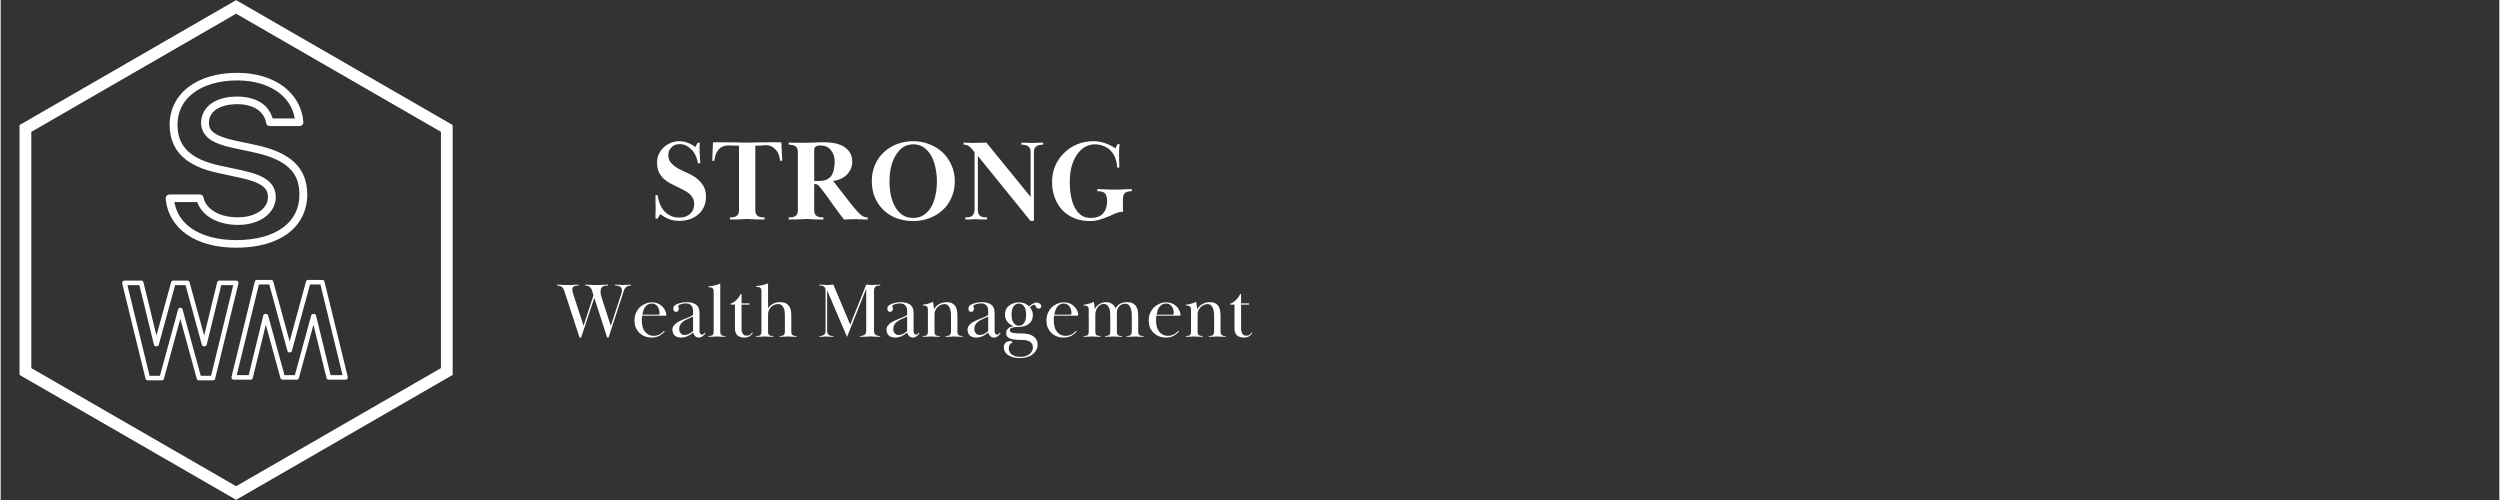 <svg xmlns="http://www.w3.org/2000/svg" xmlns:xlink="http://www.w3.org/1999/xlink" width="300" zoomAndPan="magnify" viewBox="0 0 224.88 45" height="60" preserveAspectRatio="xMidYMid meet" version="1.0"><rect x="0" y="0" width="224.88" height="45" fill="#333333" stroke="none"/><defs><g/><clipPath id="id1"><path d="M 1 0.012 L 41 0.012 L 41 44.988 L 1 44.988 Z M 1 0.012 " clip-rule="nonzero"/></clipPath><clipPath id="id2"><path d="M 14.852 6.555 L 27.594 6.555 L 27.594 22.297 L 14.852 22.297 Z M 14.852 6.555 " clip-rule="nonzero"/></clipPath><clipPath id="id3"><path d="M 10.934 25.242 L 21.426 25.242 L 21.426 34.238 L 10.934 34.238 Z M 10.934 25.242 " clip-rule="nonzero"/></clipPath><clipPath id="id4"><path d="M 20.75 25.184 L 31.246 25.184 L 31.246 34.18 L 20.75 34.18 Z M 20.75 25.184 " clip-rule="nonzero"/></clipPath></defs><g clip-path="url(#id1)"><path fill="rgb(100%, 100%, 100%)" d="M 40.68 33.742 L 40.68 11.254 L 21.191 0.012 L 1.699 11.254 L 1.699 33.742 L 21.191 44.984 L 40.68 33.742 M 2.758 33.129 L 2.758 11.867 L 21.191 1.234 L 39.625 11.867 L 39.625 33.129 L 21.191 43.758 L 2.758 33.129 " fill-opacity="1" fill-rule="nonzero"/></g><g clip-path="url(#id2)"><path fill="rgb(100%, 100%, 100%)" d="M 21.301 6.555 C 19.516 6.555 18.004 7 16.922 7.816 C 15.84 8.633 15.207 9.832 15.207 11.23 C 15.207 12.367 15.574 13.332 16.32 14.059 C 17.066 14.789 18.168 15.277 19.605 15.578 L 19.602 15.578 L 21.598 16.008 C 22.559 16.215 23.195 16.469 23.562 16.746 C 23.926 17.027 24.055 17.305 24.055 17.738 C 24.055 18.227 23.816 18.66 23.355 18.996 C 22.891 19.332 22.207 19.559 21.363 19.559 C 19.602 19.559 18.465 18.777 18.254 17.777 C 18.215 17.598 18.098 17.504 17.906 17.504 L 15.207 17.504 C 15.102 17.504 15.016 17.543 14.945 17.613 C 14.875 17.688 14.844 17.777 14.852 17.875 C 14.969 19.227 15.668 20.359 16.777 21.121 C 17.891 21.887 19.406 22.293 21.195 22.293 C 23.117 22.293 24.707 21.855 25.832 21.027 C 26.957 20.199 27.594 18.965 27.594 17.504 C 27.594 16.344 27.23 15.363 26.441 14.617 C 25.652 13.871 24.48 13.367 22.879 13.031 L 21.109 12.656 C 20.18 12.457 19.562 12.219 19.211 11.957 C 18.863 11.699 18.746 11.449 18.746 11.051 C 18.746 10.543 18.961 10.156 19.383 9.859 C 19.809 9.566 20.461 9.375 21.289 9.375 C 22.055 9.375 22.66 9.555 23.094 9.844 C 23.523 10.137 23.797 10.543 23.895 11.066 C 23.934 11.254 24.047 11.344 24.242 11.344 L 26.887 11.344 C 26.988 11.344 27.078 11.309 27.148 11.238 C 27.215 11.164 27.246 11.078 27.242 10.98 C 27.145 9.676 26.488 8.551 25.441 7.773 C 24.391 6.996 22.961 6.555 21.301 6.555 Z M 21.301 7.238 C 22.832 7.238 24.105 7.645 25.008 8.316 C 25.809 8.91 26.301 9.715 26.469 10.66 L 24.48 10.66 C 24.305 10.105 23.988 9.617 23.5 9.285 C 22.922 8.895 22.168 8.691 21.289 8.691 C 20.352 8.691 19.551 8.898 18.969 9.305 C 18.387 9.715 18.039 10.34 18.039 11.051 C 18.039 11.617 18.289 12.133 18.781 12.5 C 19.273 12.867 19.98 13.113 20.957 13.324 L 22.727 13.699 C 22.727 13.699 22.73 13.699 22.73 13.703 C 24.254 14.02 25.297 14.492 25.945 15.105 C 26.598 15.719 26.887 16.477 26.887 17.504 C 26.887 18.781 26.367 19.773 25.402 20.484 C 24.438 21.195 23.004 21.609 21.195 21.609 C 19.52 21.609 18.148 21.223 17.188 20.566 C 16.336 19.98 15.812 19.176 15.633 18.188 L 17.688 18.188 C 18.121 19.422 19.52 20.242 21.363 20.242 C 22.336 20.242 23.172 19.988 23.781 19.543 C 24.387 19.102 24.762 18.453 24.762 17.738 C 24.762 17.141 24.512 16.598 24 16.211 C 23.492 15.82 22.762 15.559 21.75 15.34 C 21.75 15.34 21.75 15.34 21.75 15.336 L 19.758 14.91 C 19.758 14.91 19.754 14.91 19.754 14.91 C 18.398 14.625 17.438 14.176 16.824 13.578 C 16.211 12.98 15.914 12.23 15.914 11.23 C 15.914 10.023 16.43 9.055 17.355 8.355 C 18.285 7.656 19.641 7.238 21.301 7.238 Z M 21.301 7.238 " fill-opacity="1" fill-rule="nonzero"/></g><g clip-path="url(#id3)"><path fill="rgb(100%, 100%, 100%)" d="M 11.141 25.254 C 11.074 25.254 11.02 25.277 10.977 25.328 C 10.938 25.383 10.922 25.438 10.938 25.504 L 13.035 34.07 C 13.059 34.176 13.125 34.23 13.238 34.23 L 14.492 34.23 C 14.602 34.23 14.668 34.18 14.695 34.078 L 16.168 28.695 L 17.645 34.078 C 17.672 34.18 17.738 34.23 17.844 34.23 L 19.102 34.23 C 19.211 34.23 19.281 34.176 19.305 34.07 L 21.402 25.504 C 21.418 25.438 21.402 25.383 21.359 25.328 C 21.32 25.277 21.266 25.254 21.195 25.254 L 19.691 25.254 C 19.578 25.254 19.512 25.305 19.484 25.41 L 18.316 30.199 L 17 25.402 C 16.973 25.301 16.906 25.254 16.797 25.254 L 15.543 25.254 C 15.434 25.254 15.367 25.301 15.34 25.402 L 14.023 30.199 L 12.852 25.41 C 12.828 25.305 12.762 25.254 12.648 25.254 Z M 11.406 25.66 L 12.484 25.66 L 13.793 31.012 C 13.816 31.117 13.887 31.168 13.996 31.168 L 14.031 31.168 C 14.137 31.168 14.207 31.117 14.234 31.016 L 15.703 25.66 L 16.637 25.66 L 18.105 31.016 C 18.133 31.117 18.203 31.168 18.309 31.168 L 18.344 31.168 C 18.453 31.168 18.52 31.117 18.547 31.012 L 19.855 25.66 L 20.934 25.66 L 18.938 33.82 L 18.008 33.82 L 16.371 27.852 C 16.344 27.75 16.277 27.699 16.168 27.699 C 16.062 27.699 15.996 27.75 15.969 27.852 L 14.332 33.82 L 13.402 33.82 Z M 11.406 25.66 " fill-opacity="1" fill-rule="nonzero"/></g><g clip-path="url(#id4)"><path fill="rgb(100%, 100%, 100%)" d="M 31.035 34.172 C 31.105 34.172 31.16 34.145 31.199 34.094 C 31.242 34.039 31.254 33.984 31.238 33.918 L 29.145 25.352 C 29.121 25.246 29.051 25.195 28.941 25.195 L 27.684 25.195 C 27.578 25.195 27.508 25.242 27.48 25.344 L 26.008 30.727 L 24.535 25.344 C 24.508 25.242 24.441 25.195 24.332 25.195 L 23.078 25.195 C 22.965 25.195 22.898 25.246 22.871 25.352 L 20.777 33.918 C 20.762 33.984 20.773 34.039 20.816 34.094 C 20.859 34.145 20.914 34.172 20.98 34.172 L 22.488 34.172 C 22.598 34.172 22.668 34.117 22.691 34.012 L 23.863 29.223 L 25.18 34.02 C 25.207 34.121 25.273 34.172 25.379 34.172 L 26.637 34.172 C 26.746 34.172 26.812 34.121 26.84 34.02 L 28.152 29.223 L 29.324 34.012 C 29.352 34.117 29.418 34.172 29.527 34.172 Z M 30.77 33.762 L 29.695 33.762 L 28.387 28.41 C 28.359 28.305 28.293 28.254 28.184 28.254 L 28.148 28.254 C 28.039 28.254 27.973 28.305 27.945 28.406 L 26.477 33.762 L 25.543 33.762 L 24.074 28.406 C 24.043 28.305 23.977 28.254 23.871 28.254 L 23.836 28.254 C 23.727 28.254 23.656 28.305 23.633 28.41 L 22.324 33.762 L 21.246 33.762 L 23.242 25.602 L 24.172 25.602 L 25.805 31.57 C 25.832 31.672 25.902 31.723 26.008 31.723 C 26.117 31.723 26.184 31.672 26.211 31.57 L 27.844 25.602 L 28.777 25.602 Z M 30.77 33.762 " fill-opacity="1" fill-rule="nonzero"/></g><g fill="rgb(100%, 100%, 100%)" fill-opacity="1"><g transform="translate(58.419, 19.754)"><g><path d="M 4.5 -6.906 C 4.5 -6.789 4.492 -6.664 4.484 -6.531 C 4.484 -6.406 4.484 -6.285 4.484 -6.172 C 4.484 -6.109 4.488 -6.023 4.5 -5.922 C 4.508 -5.828 4.516 -5.727 4.516 -5.625 C 4.516 -5.52 4.52 -5.414 4.531 -5.312 C 4.539 -5.207 4.547 -5.125 4.547 -5.062 L 4.328 -5.062 C 4.305 -5.258 4.254 -5.457 4.172 -5.656 C 4.086 -5.863 3.973 -6.051 3.828 -6.219 C 3.68 -6.383 3.516 -6.52 3.328 -6.625 C 3.141 -6.727 2.93 -6.781 2.703 -6.781 C 2.516 -6.781 2.352 -6.75 2.219 -6.688 C 2.094 -6.625 1.988 -6.539 1.906 -6.438 C 1.82 -6.344 1.758 -6.238 1.719 -6.125 C 1.688 -6.008 1.672 -5.891 1.672 -5.766 C 1.672 -5.547 1.727 -5.352 1.844 -5.188 C 1.969 -5.02 2.117 -4.875 2.297 -4.75 C 2.473 -4.633 2.664 -4.523 2.875 -4.422 C 3.082 -4.328 3.273 -4.238 3.453 -4.156 C 3.68 -4.051 3.895 -3.93 4.094 -3.797 C 4.289 -3.66 4.457 -3.508 4.594 -3.344 C 4.738 -3.188 4.852 -3 4.938 -2.781 C 5.02 -2.562 5.062 -2.305 5.062 -2.016 C 5.062 -1.703 5 -1.41 4.875 -1.141 C 4.758 -0.879 4.594 -0.656 4.375 -0.469 C 4.164 -0.281 3.914 -0.133 3.625 -0.031 C 3.332 0.07 3.016 0.125 2.672 0.125 C 2.328 0.125 2.016 0.07 1.734 -0.031 C 1.461 -0.145 1.195 -0.297 0.938 -0.484 L 0.703 -0.078 L 0.516 -0.078 C 0.516 -0.297 0.516 -0.469 0.516 -0.594 C 0.523 -0.719 0.531 -0.848 0.531 -0.984 C 0.531 -1.129 0.523 -1.305 0.516 -1.516 C 0.516 -1.734 0.516 -1.957 0.516 -2.188 L 0.719 -2.188 C 0.738 -1.945 0.797 -1.703 0.891 -1.453 C 0.984 -1.211 1.109 -0.992 1.266 -0.797 C 1.43 -0.609 1.629 -0.457 1.859 -0.344 C 2.086 -0.227 2.344 -0.172 2.625 -0.172 C 2.863 -0.172 3.066 -0.203 3.234 -0.266 C 3.41 -0.336 3.555 -0.43 3.672 -0.547 C 3.785 -0.66 3.867 -0.789 3.922 -0.938 C 3.973 -1.082 4 -1.234 4 -1.391 C 4 -1.598 3.957 -1.773 3.875 -1.922 C 3.801 -2.066 3.695 -2.195 3.562 -2.312 C 3.426 -2.438 3.27 -2.539 3.094 -2.625 C 2.914 -2.719 2.734 -2.812 2.547 -2.906 C 2.328 -3.008 2.102 -3.117 1.875 -3.234 C 1.656 -3.348 1.453 -3.488 1.266 -3.656 C 1.086 -3.82 0.941 -4.02 0.828 -4.25 C 0.711 -4.488 0.656 -4.781 0.656 -5.125 C 0.656 -5.406 0.711 -5.664 0.828 -5.906 C 0.941 -6.145 1.094 -6.348 1.281 -6.516 C 1.469 -6.691 1.68 -6.82 1.922 -6.906 C 2.16 -7 2.406 -7.047 2.656 -7.047 C 2.914 -7.047 3.164 -7 3.406 -6.906 C 3.656 -6.82 3.883 -6.691 4.094 -6.516 L 4.312 -6.906 Z M 4.5 -6.906 "/></g></g></g><g fill="rgb(100%, 100%, 100%)" fill-opacity="1"><g transform="translate(63.841, 19.754)"><g><path d="M 1.797 -0.188 C 1.898 -0.188 2 -0.191 2.094 -0.203 C 2.195 -0.223 2.285 -0.254 2.359 -0.297 C 2.441 -0.348 2.504 -0.414 2.547 -0.5 C 2.586 -0.594 2.609 -0.711 2.609 -0.859 L 2.609 -6.641 C 2.266 -6.648 2.031 -6.656 1.906 -6.656 C 1.781 -6.664 1.703 -6.672 1.672 -6.672 C 1.266 -6.66 0.957 -6.523 0.75 -6.266 C 0.539 -6.004 0.422 -5.676 0.391 -5.281 L 0.203 -5.281 L 0.266 -6.938 C 0.422 -6.945 0.57 -6.953 0.719 -6.953 C 0.875 -6.953 1.008 -6.953 1.125 -6.953 C 1.406 -6.953 1.648 -6.945 1.859 -6.938 C 2.078 -6.938 2.27 -6.938 2.438 -6.938 C 2.613 -6.938 2.77 -6.93 2.906 -6.922 C 3.039 -6.922 3.176 -6.922 3.312 -6.922 C 3.438 -6.922 3.57 -6.922 3.719 -6.922 C 3.863 -6.93 4.02 -6.938 4.188 -6.938 C 4.363 -6.938 4.562 -6.938 4.781 -6.938 C 5 -6.945 5.254 -6.953 5.547 -6.953 C 5.672 -6.953 5.805 -6.953 5.953 -6.953 C 6.109 -6.953 6.266 -6.945 6.422 -6.938 L 6.5 -5.281 L 6.312 -5.281 C 6.289 -5.457 6.254 -5.629 6.203 -5.797 C 6.148 -5.961 6.066 -6.109 5.953 -6.234 C 5.848 -6.367 5.719 -6.477 5.562 -6.562 C 5.414 -6.645 5.238 -6.688 5.031 -6.688 C 5.008 -6.688 4.984 -6.688 4.953 -6.688 C 4.93 -6.688 4.891 -6.68 4.828 -6.672 C 4.766 -6.672 4.672 -6.664 4.547 -6.656 C 4.43 -6.656 4.273 -6.648 4.078 -6.641 L 4.078 -0.859 C 4.078 -0.711 4.098 -0.594 4.141 -0.5 C 4.191 -0.414 4.254 -0.348 4.328 -0.297 C 4.41 -0.254 4.5 -0.223 4.594 -0.203 C 4.695 -0.191 4.801 -0.188 4.906 -0.188 L 4.906 0 C 4.707 0 4.531 0 4.375 0 C 4.227 -0.008 4.098 -0.016 3.984 -0.016 C 3.867 -0.023 3.758 -0.031 3.656 -0.031 C 3.551 -0.039 3.445 -0.047 3.344 -0.047 C 3.227 -0.047 3.117 -0.039 3.016 -0.031 C 2.922 -0.031 2.816 -0.023 2.703 -0.016 C 2.586 -0.016 2.457 -0.008 2.312 0 C 2.164 0 1.992 0 1.797 0 Z M 1.797 -0.188 "/></g></g></g><g fill="rgb(100%, 100%, 100%)" fill-opacity="1"><g transform="translate(70.546, 19.754)"><g><path d="M 0.375 -6.922 C 0.582 -6.922 0.758 -6.914 0.906 -6.906 C 1.062 -6.906 1.203 -6.906 1.328 -6.906 C 1.453 -6.906 1.562 -6.906 1.656 -6.906 C 1.758 -6.906 1.863 -6.906 1.969 -6.906 C 2.156 -6.906 2.383 -6.91 2.656 -6.922 C 2.926 -6.941 3.207 -6.953 3.5 -6.953 C 3.77 -6.953 4.055 -6.93 4.359 -6.891 C 4.66 -6.848 4.938 -6.766 5.188 -6.641 C 5.445 -6.516 5.66 -6.336 5.828 -6.109 C 6.004 -5.879 6.094 -5.57 6.094 -5.188 C 6.094 -4.945 6.047 -4.727 5.953 -4.531 C 5.859 -4.332 5.734 -4.156 5.578 -4 C 5.422 -3.852 5.238 -3.734 5.031 -3.641 C 4.832 -3.555 4.613 -3.5 4.375 -3.469 C 4.488 -3.32 4.633 -3.133 4.812 -2.906 C 4.988 -2.676 5.176 -2.438 5.375 -2.188 C 5.57 -1.938 5.77 -1.68 5.969 -1.422 C 6.176 -1.16 6.375 -0.926 6.562 -0.719 C 6.727 -0.531 6.879 -0.395 7.016 -0.312 C 7.16 -0.227 7.316 -0.188 7.484 -0.188 L 7.484 0 C 7.336 0 7.211 0 7.109 0 C 7.016 -0.008 6.93 -0.016 6.859 -0.016 C 6.785 -0.016 6.719 -0.016 6.656 -0.016 C 6.602 -0.023 6.535 -0.031 6.453 -0.031 C 6.285 -0.031 6.109 -0.023 5.922 -0.016 C 5.742 -0.004 5.555 0 5.359 0 C 5.141 -0.27 4.945 -0.52 4.781 -0.75 C 4.613 -0.988 4.445 -1.219 4.281 -1.438 C 4.125 -1.664 3.961 -1.895 3.797 -2.125 C 3.629 -2.352 3.441 -2.598 3.234 -2.859 C 3.129 -2.992 3.047 -3.082 2.984 -3.125 C 2.922 -3.164 2.832 -3.188 2.719 -3.188 L 2.672 -3.188 L 2.672 -0.859 C 2.672 -0.711 2.691 -0.594 2.734 -0.5 C 2.785 -0.414 2.848 -0.348 2.922 -0.297 C 3.004 -0.254 3.094 -0.223 3.188 -0.203 C 3.289 -0.191 3.395 -0.188 3.5 -0.188 L 3.5 0 C 3.301 0 3.129 0 2.984 0 C 2.836 -0.008 2.711 -0.016 2.609 -0.016 C 2.504 -0.023 2.398 -0.031 2.297 -0.031 C 2.203 -0.039 2.102 -0.047 2 -0.047 C 1.883 -0.047 1.773 -0.039 1.672 -0.031 C 1.566 -0.031 1.453 -0.023 1.328 -0.016 C 1.203 -0.016 1.062 -0.008 0.906 0 C 0.758 0 0.582 0 0.375 0 L 0.375 -0.188 C 0.488 -0.188 0.594 -0.191 0.688 -0.203 C 0.789 -0.223 0.879 -0.254 0.953 -0.297 C 1.035 -0.348 1.098 -0.414 1.141 -0.5 C 1.18 -0.594 1.203 -0.711 1.203 -0.859 L 1.203 -6.062 C 1.203 -6.207 1.18 -6.32 1.141 -6.406 C 1.098 -6.488 1.035 -6.555 0.953 -6.609 C 0.879 -6.66 0.789 -6.691 0.688 -6.703 C 0.594 -6.723 0.488 -6.734 0.375 -6.734 Z M 2.672 -3.469 L 3.141 -3.469 C 3.398 -3.469 3.617 -3.508 3.797 -3.594 C 3.973 -3.676 4.113 -3.789 4.219 -3.938 C 4.32 -4.094 4.395 -4.273 4.438 -4.484 C 4.488 -4.703 4.516 -4.945 4.516 -5.219 C 4.516 -5.406 4.488 -5.582 4.438 -5.75 C 4.383 -5.926 4.305 -6.078 4.203 -6.203 C 4.109 -6.336 3.984 -6.445 3.828 -6.531 C 3.672 -6.613 3.484 -6.656 3.266 -6.656 C 3.211 -6.656 3.148 -6.656 3.078 -6.656 C 3.016 -6.656 2.953 -6.641 2.891 -6.609 C 2.828 -6.578 2.773 -6.535 2.734 -6.484 C 2.691 -6.43 2.672 -6.363 2.672 -6.281 Z M 2.672 -3.469 "/></g></g></g><g fill="rgb(100%, 100%, 100%)" fill-opacity="1"><g transform="translate(77.934, 19.754)"><g><path d="M 4.203 -7.047 C 4.703 -7.047 5.176 -6.957 5.625 -6.781 C 6.07 -6.613 6.469 -6.375 6.812 -6.062 C 7.156 -5.75 7.426 -5.367 7.625 -4.922 C 7.832 -4.484 7.938 -3.988 7.938 -3.438 C 7.938 -2.883 7.832 -2.383 7.625 -1.938 C 7.426 -1.5 7.156 -1.125 6.812 -0.812 C 6.469 -0.508 6.07 -0.273 5.625 -0.109 C 5.176 0.055 4.703 0.141 4.203 0.141 C 3.672 0.141 3.176 0.055 2.719 -0.109 C 2.27 -0.273 1.879 -0.516 1.547 -0.828 C 1.211 -1.141 0.945 -1.52 0.75 -1.969 C 0.562 -2.414 0.469 -2.914 0.469 -3.469 C 0.469 -3.988 0.562 -4.469 0.75 -4.906 C 0.938 -5.344 1.195 -5.719 1.531 -6.031 C 1.863 -6.352 2.258 -6.602 2.719 -6.781 C 3.176 -6.957 3.672 -7.047 4.203 -7.047 Z M 4.203 -6.766 C 3.836 -6.766 3.52 -6.672 3.25 -6.484 C 2.988 -6.297 2.77 -6.047 2.594 -5.734 C 2.414 -5.43 2.281 -5.078 2.188 -4.672 C 2.102 -4.273 2.062 -3.863 2.062 -3.438 C 2.062 -2.977 2.102 -2.547 2.188 -2.141 C 2.281 -1.742 2.414 -1.395 2.594 -1.094 C 2.77 -0.801 2.988 -0.566 3.25 -0.391 C 3.52 -0.223 3.836 -0.141 4.203 -0.141 C 4.555 -0.141 4.863 -0.223 5.125 -0.391 C 5.395 -0.566 5.617 -0.801 5.797 -1.094 C 5.973 -1.395 6.102 -1.742 6.188 -2.141 C 6.281 -2.547 6.328 -2.977 6.328 -3.438 C 6.328 -3.883 6.281 -4.305 6.188 -4.703 C 6.102 -5.109 5.973 -5.461 5.797 -5.766 C 5.617 -6.078 5.395 -6.32 5.125 -6.5 C 4.863 -6.676 4.555 -6.766 4.203 -6.766 Z M 4.203 -6.766 "/></g></g></g><g fill="rgb(100%, 100%, 100%)" fill-opacity="1"><g transform="translate(86.336, 19.754)"><g><path d="M 0.484 -0.188 C 0.598 -0.188 0.703 -0.191 0.797 -0.203 C 0.898 -0.223 0.988 -0.254 1.062 -0.297 C 1.133 -0.348 1.191 -0.414 1.234 -0.5 C 1.285 -0.594 1.312 -0.711 1.312 -0.859 L 1.312 -6.047 L 1.094 -6.328 C 0.988 -6.453 0.879 -6.551 0.766 -6.625 C 0.648 -6.695 0.504 -6.734 0.328 -6.734 L 0.328 -6.922 C 0.453 -6.922 0.555 -6.914 0.641 -6.906 C 0.734 -6.906 0.816 -6.906 0.891 -6.906 C 0.961 -6.906 1.023 -6.898 1.078 -6.891 C 1.141 -6.891 1.211 -6.891 1.297 -6.891 C 1.43 -6.891 1.602 -6.895 1.812 -6.906 C 2.02 -6.914 2.207 -6.922 2.375 -6.922 L 6.359 -2.031 L 6.359 -6.062 C 6.359 -6.207 6.336 -6.32 6.297 -6.406 C 6.254 -6.488 6.191 -6.555 6.109 -6.609 C 6.035 -6.66 5.945 -6.691 5.844 -6.703 C 5.75 -6.723 5.645 -6.734 5.531 -6.734 L 5.531 -6.922 C 5.664 -6.922 5.773 -6.914 5.859 -6.906 C 5.953 -6.906 6.031 -6.906 6.094 -6.906 C 6.156 -6.906 6.211 -6.898 6.266 -6.891 C 6.316 -6.891 6.383 -6.891 6.469 -6.891 C 6.539 -6.891 6.609 -6.891 6.672 -6.891 C 6.742 -6.898 6.816 -6.906 6.891 -6.906 C 6.961 -6.906 7.047 -6.906 7.141 -6.906 C 7.234 -6.914 7.348 -6.922 7.484 -6.922 L 7.484 -6.734 C 7.379 -6.734 7.273 -6.723 7.172 -6.703 C 7.066 -6.691 6.977 -6.66 6.906 -6.609 C 6.832 -6.555 6.77 -6.488 6.719 -6.406 C 6.676 -6.32 6.656 -6.207 6.656 -6.062 L 6.656 0.125 L 6.344 0.125 L 1.609 -5.719 L 1.609 -0.859 C 1.609 -0.711 1.629 -0.594 1.672 -0.5 C 1.723 -0.414 1.785 -0.348 1.859 -0.297 C 1.93 -0.254 2.02 -0.223 2.125 -0.203 C 2.227 -0.191 2.332 -0.188 2.438 -0.188 L 2.438 0 C 2.301 0 2.18 0 2.078 0 C 1.984 -0.008 1.898 -0.016 1.828 -0.016 C 1.754 -0.016 1.68 -0.016 1.609 -0.016 C 1.547 -0.023 1.477 -0.031 1.406 -0.031 C 1.332 -0.031 1.266 -0.023 1.203 -0.016 C 1.148 -0.016 1.094 -0.016 1.031 -0.016 C 0.969 -0.016 0.895 -0.008 0.812 0 C 0.727 0 0.617 0 0.484 0 Z M 0.484 -0.188 "/></g></g></g><g fill="rgb(100%, 100%, 100%)" fill-opacity="1"><g transform="translate(94.158, 19.754)"><g><path d="M 6.844 -1.781 C 6.844 -1.594 6.844 -1.398 6.844 -1.203 C 6.844 -1.004 6.852 -0.836 6.875 -0.703 C 6.625 -0.691 6.391 -0.641 6.172 -0.547 C 5.953 -0.453 5.727 -0.352 5.5 -0.25 C 5.27 -0.156 5.02 -0.066 4.75 0.016 C 4.488 0.098 4.191 0.141 3.859 0.141 C 3.359 0.141 2.898 0.055 2.484 -0.109 C 2.066 -0.285 1.707 -0.523 1.406 -0.828 C 1.113 -1.141 0.883 -1.508 0.719 -1.938 C 0.551 -2.375 0.469 -2.852 0.469 -3.375 C 0.469 -3.895 0.562 -4.379 0.75 -4.828 C 0.945 -5.273 1.211 -5.66 1.547 -5.984 C 1.879 -6.316 2.27 -6.578 2.719 -6.766 C 3.176 -6.953 3.664 -7.047 4.188 -7.047 C 4.551 -7.047 4.895 -6.988 5.219 -6.875 C 5.539 -6.77 5.859 -6.613 6.172 -6.406 L 6.359 -6.781 L 6.547 -6.781 C 6.535 -6.656 6.523 -6.547 6.516 -6.453 C 6.516 -6.367 6.508 -6.289 6.5 -6.219 C 6.5 -6.145 6.5 -6.078 6.5 -6.016 C 6.5 -5.953 6.5 -5.883 6.5 -5.812 C 6.5 -5.719 6.5 -5.633 6.5 -5.562 C 6.5 -5.5 6.5 -5.426 6.5 -5.344 C 6.508 -5.27 6.516 -5.176 6.516 -5.062 C 6.516 -4.957 6.516 -4.828 6.516 -4.672 L 6.328 -4.672 C 6.316 -4.984 6.258 -5.27 6.156 -5.531 C 6.062 -5.789 5.926 -6.008 5.75 -6.188 C 5.57 -6.375 5.359 -6.516 5.109 -6.609 C 4.867 -6.711 4.598 -6.766 4.297 -6.766 C 4.016 -6.766 3.738 -6.691 3.469 -6.547 C 3.207 -6.41 2.973 -6.203 2.766 -5.922 C 2.555 -5.641 2.383 -5.285 2.25 -4.859 C 2.125 -4.43 2.062 -3.926 2.062 -3.344 C 2.062 -3.125 2.07 -2.895 2.094 -2.656 C 2.113 -2.414 2.148 -2.176 2.203 -1.938 C 2.254 -1.695 2.328 -1.469 2.422 -1.25 C 2.516 -1.039 2.629 -0.852 2.766 -0.688 C 2.91 -0.52 3.078 -0.383 3.266 -0.281 C 3.461 -0.188 3.695 -0.141 3.969 -0.141 C 4.164 -0.141 4.352 -0.164 4.531 -0.219 C 4.707 -0.27 4.859 -0.352 4.984 -0.469 C 5.117 -0.594 5.223 -0.754 5.297 -0.953 C 5.379 -1.148 5.422 -1.395 5.422 -1.688 C 5.422 -1.969 5.363 -2.18 5.25 -2.328 C 5.145 -2.473 4.906 -2.547 4.531 -2.547 L 4.531 -2.734 C 4.738 -2.734 4.914 -2.727 5.062 -2.719 C 5.207 -2.719 5.336 -2.711 5.453 -2.703 C 5.578 -2.703 5.691 -2.695 5.797 -2.688 C 5.898 -2.688 6.008 -2.688 6.125 -2.688 C 6.227 -2.688 6.328 -2.688 6.422 -2.688 C 6.516 -2.695 6.617 -2.703 6.734 -2.703 C 6.848 -2.711 6.973 -2.719 7.109 -2.719 C 7.254 -2.727 7.43 -2.734 7.641 -2.734 L 7.641 -2.547 C 7.336 -2.547 7.129 -2.488 7.016 -2.375 C 6.898 -2.27 6.844 -2.07 6.844 -1.781 Z M 6.844 -1.781 "/></g></g></g><g fill="rgb(100%, 100%, 100%)" fill-opacity="1"><g transform="translate(101.967, 19.754)"><g/></g></g><g fill="rgb(100%, 100%, 100%)" fill-opacity="1"><g transform="translate(50.038, 30.304)"><g><path d="M 0.031 -4.688 C 0.195 -4.688 0.328 -4.68 0.422 -4.672 C 0.516 -4.672 0.594 -4.664 0.656 -4.656 C 0.727 -4.656 0.789 -4.656 0.844 -4.656 C 0.895 -4.656 0.957 -4.656 1.031 -4.656 C 1.102 -4.656 1.16 -4.656 1.203 -4.656 C 1.254 -4.656 1.312 -4.656 1.375 -4.656 C 1.438 -4.664 1.516 -4.672 1.609 -4.672 C 1.703 -4.68 1.828 -4.688 1.984 -4.688 L 1.984 -4.609 C 1.922 -4.609 1.852 -4.602 1.781 -4.594 C 1.719 -4.594 1.656 -4.578 1.594 -4.547 C 1.539 -4.523 1.492 -4.488 1.453 -4.438 C 1.422 -4.395 1.406 -4.328 1.406 -4.234 C 1.406 -4.191 1.41 -4.145 1.422 -4.094 C 1.43 -4.051 1.441 -4.008 1.453 -3.969 L 2.422 -0.984 L 3.312 -3.719 L 3.188 -4.141 C 3.125 -4.316 3.047 -4.438 2.953 -4.5 C 2.859 -4.57 2.727 -4.609 2.562 -4.609 L 2.562 -4.688 C 2.738 -4.688 2.875 -4.68 2.969 -4.672 C 3.07 -4.672 3.156 -4.664 3.219 -4.656 C 3.289 -4.656 3.352 -4.656 3.406 -4.656 C 3.457 -4.656 3.516 -4.656 3.578 -4.656 C 3.641 -4.656 3.691 -4.656 3.734 -4.656 C 3.785 -4.656 3.848 -4.656 3.922 -4.656 C 3.992 -4.664 4.082 -4.672 4.188 -4.672 C 4.289 -4.68 4.438 -4.688 4.625 -4.688 L 4.625 -4.609 C 4.539 -4.609 4.457 -4.602 4.375 -4.594 C 4.289 -4.582 4.219 -4.555 4.156 -4.516 C 4.094 -4.473 4.039 -4.414 4 -4.344 C 3.969 -4.27 3.953 -4.176 3.953 -4.062 C 3.953 -3.957 3.961 -3.859 3.984 -3.766 C 4.004 -3.672 4.031 -3.578 4.062 -3.484 L 4.875 -0.969 L 5.812 -3.844 C 5.832 -3.914 5.848 -3.977 5.859 -4.031 C 5.867 -4.082 5.875 -4.129 5.875 -4.172 C 5.875 -4.348 5.812 -4.461 5.688 -4.516 C 5.57 -4.578 5.426 -4.609 5.25 -4.609 L 5.25 -4.688 C 5.363 -4.688 5.457 -4.68 5.531 -4.672 C 5.602 -4.672 5.66 -4.672 5.703 -4.672 C 5.754 -4.672 5.801 -4.664 5.844 -4.656 C 5.883 -4.656 5.93 -4.656 5.984 -4.656 C 6.047 -4.656 6.094 -4.656 6.125 -4.656 C 6.164 -4.664 6.207 -4.672 6.25 -4.672 C 6.301 -4.672 6.359 -4.672 6.422 -4.672 C 6.492 -4.68 6.582 -4.688 6.688 -4.688 L 6.688 -4.609 C 6.582 -4.609 6.492 -4.594 6.422 -4.562 C 6.348 -4.539 6.285 -4.504 6.234 -4.453 C 6.18 -4.398 6.133 -4.332 6.094 -4.25 C 6.062 -4.176 6.031 -4.086 6 -3.984 L 4.672 0.078 L 4.547 0.078 L 3.391 -3.5 L 2.203 0.078 L 2.062 0.078 L 0.688 -4.125 C 0.625 -4.312 0.539 -4.438 0.438 -4.5 C 0.344 -4.562 0.207 -4.598 0.031 -4.609 Z M 0.031 -4.688 "/></g></g></g><g fill="rgb(100%, 100%, 100%)" fill-opacity="1"><g transform="translate(56.764, 30.304)"><g><path d="M 3 -0.469 C 2.945 -0.414 2.883 -0.352 2.812 -0.281 C 2.738 -0.219 2.648 -0.156 2.547 -0.094 C 2.453 -0.039 2.344 0 2.219 0.031 C 2.102 0.062 1.969 0.078 1.812 0.078 C 1.625 0.078 1.438 0.047 1.25 -0.016 C 1.062 -0.086 0.895 -0.188 0.75 -0.312 C 0.613 -0.445 0.5 -0.609 0.406 -0.797 C 0.32 -0.992 0.281 -1.219 0.281 -1.469 C 0.281 -1.688 0.316 -1.895 0.391 -2.094 C 0.473 -2.289 0.582 -2.461 0.719 -2.609 C 0.863 -2.754 1.031 -2.867 1.219 -2.953 C 1.414 -3.047 1.629 -3.094 1.859 -3.094 C 2.016 -3.094 2.172 -3.066 2.328 -3.016 C 2.484 -2.961 2.613 -2.883 2.719 -2.781 C 2.832 -2.688 2.926 -2.57 3 -2.438 C 3.082 -2.301 3.129 -2.156 3.141 -2 C 3.141 -1.969 3.133 -1.941 3.125 -1.922 C 3.125 -1.898 3.113 -1.891 3.094 -1.891 L 0.969 -1.891 C 0.957 -1.816 0.945 -1.742 0.938 -1.672 C 0.938 -1.598 0.938 -1.531 0.938 -1.469 C 0.938 -1.02 1.035 -0.676 1.234 -0.438 C 1.43 -0.195 1.688 -0.078 2 -0.078 C 2.125 -0.078 2.234 -0.094 2.328 -0.125 C 2.43 -0.156 2.52 -0.191 2.594 -0.234 C 2.676 -0.285 2.742 -0.336 2.797 -0.391 C 2.859 -0.441 2.91 -0.488 2.953 -0.531 Z M 2.422 -1.984 C 2.492 -1.984 2.531 -2.02 2.531 -2.094 C 2.531 -2.188 2.52 -2.285 2.5 -2.391 C 2.477 -2.492 2.441 -2.586 2.391 -2.672 C 2.336 -2.766 2.266 -2.836 2.172 -2.891 C 2.086 -2.953 1.977 -2.984 1.844 -2.984 C 1.688 -2.984 1.555 -2.945 1.453 -2.875 C 1.348 -2.812 1.266 -2.727 1.203 -2.625 C 1.141 -2.531 1.094 -2.426 1.062 -2.312 C 1.031 -2.195 1.004 -2.086 0.984 -1.984 Z M 2.422 -1.984 "/></g></g></g><g fill="rgb(100%, 100%, 100%)" fill-opacity="1"><g transform="translate(60.162, 30.304)"><g><path d="M 1.531 -3 C 1.477 -3 1.41 -2.992 1.328 -2.984 C 1.254 -2.973 1.176 -2.957 1.094 -2.938 C 1.02 -2.914 0.953 -2.891 0.891 -2.859 C 0.836 -2.828 0.812 -2.785 0.812 -2.734 C 0.812 -2.723 0.82 -2.695 0.844 -2.656 C 0.863 -2.613 0.875 -2.555 0.875 -2.484 C 0.875 -2.43 0.848 -2.375 0.797 -2.312 C 0.754 -2.258 0.695 -2.234 0.625 -2.234 C 0.562 -2.234 0.504 -2.254 0.453 -2.297 C 0.398 -2.348 0.375 -2.43 0.375 -2.547 C 0.375 -2.648 0.414 -2.738 0.5 -2.812 C 0.594 -2.883 0.703 -2.941 0.828 -2.984 C 0.953 -3.023 1.082 -3.055 1.219 -3.078 C 1.352 -3.098 1.473 -3.109 1.578 -3.109 C 1.734 -3.109 1.879 -3.094 2.016 -3.062 C 2.16 -3.031 2.285 -2.977 2.391 -2.906 C 2.504 -2.832 2.586 -2.734 2.641 -2.609 C 2.703 -2.484 2.734 -2.32 2.734 -2.125 L 2.734 -0.594 C 2.734 -0.551 2.734 -0.508 2.734 -0.469 C 2.742 -0.426 2.754 -0.379 2.766 -0.328 C 2.785 -0.285 2.812 -0.25 2.844 -0.219 C 2.875 -0.195 2.914 -0.188 2.969 -0.188 C 3.02 -0.188 3.062 -0.203 3.094 -0.234 C 3.133 -0.273 3.172 -0.316 3.203 -0.359 L 3.266 -0.328 C 3.254 -0.305 3.234 -0.27 3.203 -0.219 C 3.172 -0.176 3.129 -0.133 3.078 -0.094 C 3.035 -0.051 2.977 -0.016 2.906 0.016 C 2.844 0.055 2.77 0.078 2.688 0.078 C 2.551 0.078 2.438 0.035 2.344 -0.047 C 2.25 -0.141 2.188 -0.25 2.156 -0.375 C 2 -0.238 1.832 -0.129 1.656 -0.047 C 1.477 0.035 1.281 0.078 1.062 0.078 C 0.957 0.078 0.859 0.062 0.766 0.031 C 0.672 0.008 0.586 -0.031 0.516 -0.094 C 0.453 -0.156 0.398 -0.227 0.359 -0.312 C 0.316 -0.406 0.297 -0.508 0.297 -0.625 C 0.297 -0.781 0.336 -0.906 0.422 -1 C 0.504 -1.102 0.586 -1.188 0.672 -1.25 C 0.816 -1.344 0.977 -1.426 1.156 -1.5 C 1.332 -1.57 1.508 -1.645 1.688 -1.719 C 1.738 -1.738 1.789 -1.758 1.844 -1.781 C 1.906 -1.812 1.957 -1.836 2 -1.859 C 2.039 -1.891 2.078 -1.914 2.109 -1.938 C 2.141 -1.957 2.156 -1.977 2.156 -2 L 2.156 -2.297 C 2.156 -2.336 2.148 -2.398 2.141 -2.484 C 2.129 -2.566 2.102 -2.645 2.062 -2.719 C 2.031 -2.789 1.969 -2.852 1.875 -2.906 C 1.789 -2.969 1.676 -3 1.531 -3 Z M 2.156 -1.812 C 2.02 -1.75 1.867 -1.68 1.703 -1.609 C 1.547 -1.547 1.41 -1.473 1.297 -1.391 C 1.16 -1.297 1.062 -1.191 1 -1.078 C 0.938 -0.961 0.906 -0.844 0.906 -0.719 C 0.906 -0.645 0.91 -0.578 0.922 -0.516 C 0.941 -0.453 0.973 -0.395 1.016 -0.344 C 1.055 -0.289 1.102 -0.242 1.156 -0.203 C 1.207 -0.172 1.273 -0.156 1.359 -0.156 C 1.523 -0.156 1.676 -0.191 1.812 -0.266 C 1.945 -0.336 2.062 -0.422 2.156 -0.516 Z M 2.156 -1.812 "/></g></g></g><g fill="rgb(100%, 100%, 100%)" fill-opacity="1"><g transform="translate(63.497, 30.304)"><g><path d="M 0.672 -4.062 C 0.672 -4.145 0.66 -4.211 0.641 -4.266 C 0.617 -4.328 0.586 -4.367 0.547 -4.391 C 0.504 -4.422 0.453 -4.438 0.391 -4.438 C 0.336 -4.445 0.273 -4.453 0.203 -4.453 L 0.203 -4.531 C 0.379 -4.539 0.555 -4.566 0.734 -4.609 C 0.922 -4.648 1.098 -4.707 1.266 -4.781 L 1.266 -0.469 C 1.266 -0.375 1.273 -0.301 1.297 -0.25 C 1.328 -0.195 1.363 -0.156 1.406 -0.125 C 1.445 -0.102 1.492 -0.086 1.547 -0.078 C 1.598 -0.066 1.66 -0.062 1.734 -0.062 L 1.734 0 C 1.617 0 1.523 0 1.453 0 C 1.391 0 1.332 0 1.281 0 C 1.227 -0.008 1.176 -0.016 1.125 -0.016 C 1.082 -0.016 1.031 -0.016 0.969 -0.016 C 0.906 -0.016 0.848 -0.016 0.797 -0.016 C 0.754 -0.016 0.707 -0.008 0.656 0 C 0.613 0 0.555 0 0.484 0 C 0.41 0 0.316 0 0.203 0 L 0.203 -0.062 C 0.273 -0.062 0.336 -0.066 0.391 -0.078 C 0.453 -0.086 0.504 -0.102 0.547 -0.125 C 0.586 -0.156 0.617 -0.195 0.641 -0.25 C 0.66 -0.301 0.672 -0.375 0.672 -0.469 Z M 0.672 -4.062 "/></g></g></g><g fill="rgb(100%, 100%, 100%)" fill-opacity="1"><g transform="translate(65.444, 30.304)"><g><path d="M 1.484 0.078 C 1.316 0.078 1.176 0.051 1.062 0 C 0.957 -0.039 0.875 -0.098 0.812 -0.172 C 0.75 -0.254 0.703 -0.348 0.672 -0.453 C 0.648 -0.566 0.641 -0.688 0.641 -0.812 L 0.641 -2.891 L 0.25 -2.891 L 0.25 -2.969 C 0.438 -3.031 0.613 -3.145 0.781 -3.312 C 0.945 -3.477 1.07 -3.656 1.156 -3.844 L 1.234 -3.844 L 1.234 -3 L 1.953 -3 L 1.953 -2.891 L 1.234 -2.891 L 1.234 -0.984 C 1.234 -0.867 1.234 -0.758 1.234 -0.656 C 1.242 -0.551 1.266 -0.457 1.297 -0.375 C 1.328 -0.289 1.375 -0.223 1.438 -0.172 C 1.5 -0.117 1.582 -0.094 1.688 -0.094 C 1.82 -0.094 1.926 -0.117 2 -0.172 C 2.07 -0.234 2.133 -0.305 2.188 -0.391 L 2.25 -0.344 C 2.188 -0.238 2.094 -0.141 1.969 -0.047 C 1.844 0.035 1.68 0.078 1.484 0.078 Z M 1.484 0.078 "/></g></g></g><g fill="rgb(100%, 100%, 100%)" fill-opacity="1"><g transform="translate(67.799, 30.304)"><g><path d="M 1.266 -0.469 C 1.266 -0.375 1.273 -0.301 1.297 -0.25 C 1.328 -0.195 1.363 -0.156 1.406 -0.125 C 1.445 -0.102 1.492 -0.086 1.547 -0.078 C 1.598 -0.066 1.66 -0.062 1.734 -0.062 L 1.734 0 C 1.617 0 1.523 0 1.453 0 C 1.391 0 1.332 0 1.281 0 C 1.227 -0.008 1.176 -0.016 1.125 -0.016 C 1.082 -0.016 1.031 -0.016 0.969 -0.016 C 0.906 -0.016 0.848 -0.016 0.797 -0.016 C 0.754 -0.016 0.707 -0.008 0.656 0 C 0.613 0 0.555 0 0.484 0 C 0.41 0 0.316 0 0.203 0 L 0.203 -0.062 C 0.273 -0.062 0.336 -0.066 0.391 -0.078 C 0.453 -0.086 0.504 -0.102 0.547 -0.125 C 0.586 -0.156 0.617 -0.195 0.641 -0.25 C 0.66 -0.301 0.672 -0.375 0.672 -0.469 L 0.672 -4.094 C 0.672 -4.176 0.66 -4.242 0.641 -4.297 C 0.617 -4.348 0.586 -4.391 0.547 -4.422 C 0.504 -4.453 0.453 -4.469 0.391 -4.469 C 0.336 -4.477 0.273 -4.484 0.203 -4.484 L 0.203 -4.562 C 0.379 -4.57 0.555 -4.598 0.734 -4.641 C 0.91 -4.691 1.086 -4.742 1.266 -4.797 L 1.266 -2.562 C 1.379 -2.727 1.52 -2.859 1.688 -2.953 C 1.863 -3.055 2.086 -3.109 2.359 -3.109 C 2.609 -3.109 2.801 -3.062 2.938 -2.969 C 3.07 -2.875 3.172 -2.758 3.234 -2.625 C 3.297 -2.488 3.332 -2.348 3.344 -2.203 C 3.352 -2.055 3.359 -1.941 3.359 -1.859 L 3.359 -0.469 C 3.359 -0.375 3.367 -0.301 3.391 -0.25 C 3.422 -0.195 3.457 -0.156 3.5 -0.125 C 3.539 -0.102 3.586 -0.086 3.641 -0.078 C 3.703 -0.066 3.77 -0.062 3.844 -0.062 L 3.844 0 C 3.727 0 3.633 0 3.562 0 C 3.488 0 3.426 0 3.375 0 C 3.32 -0.008 3.27 -0.016 3.219 -0.016 C 3.176 -0.016 3.129 -0.016 3.078 -0.016 C 3.004 -0.016 2.945 -0.016 2.906 -0.016 C 2.863 -0.016 2.816 -0.008 2.766 0 C 2.711 0 2.648 0 2.578 0 C 2.516 0 2.426 0 2.312 0 L 2.312 -0.062 C 2.383 -0.062 2.445 -0.066 2.5 -0.078 C 2.551 -0.086 2.598 -0.102 2.641 -0.125 C 2.68 -0.156 2.711 -0.195 2.734 -0.25 C 2.766 -0.301 2.781 -0.375 2.781 -0.469 L 2.781 -1.922 C 2.781 -1.973 2.773 -2.055 2.766 -2.172 C 2.766 -2.285 2.742 -2.398 2.703 -2.516 C 2.66 -2.629 2.598 -2.727 2.516 -2.812 C 2.441 -2.895 2.332 -2.938 2.188 -2.938 C 2.062 -2.938 1.941 -2.914 1.828 -2.875 C 1.723 -2.832 1.629 -2.77 1.547 -2.688 C 1.461 -2.602 1.395 -2.504 1.344 -2.391 C 1.289 -2.273 1.266 -2.148 1.266 -2.016 Z M 1.266 -0.469 "/></g></g></g><g fill="rgb(100%, 100%, 100%)" fill-opacity="1"><g transform="translate(71.827, 30.304)"><g/></g></g><g fill="rgb(100%, 100%, 100%)" fill-opacity="1"><g transform="translate(73.46, 30.304)"><g><path d="M 0.219 -0.062 C 0.301 -0.062 0.375 -0.066 0.438 -0.078 C 0.5 -0.098 0.555 -0.125 0.609 -0.156 C 0.66 -0.188 0.703 -0.227 0.734 -0.281 C 0.766 -0.344 0.781 -0.426 0.781 -0.531 L 0.781 -4.156 C 0.781 -4.258 0.766 -4.336 0.734 -4.391 C 0.703 -4.453 0.66 -4.5 0.609 -4.531 C 0.555 -4.562 0.5 -4.582 0.438 -4.594 C 0.375 -4.602 0.301 -4.609 0.219 -4.609 L 0.219 -4.688 C 0.352 -4.688 0.457 -4.68 0.531 -4.672 C 0.613 -4.672 0.68 -4.672 0.734 -4.672 C 0.785 -4.672 0.828 -4.664 0.859 -4.656 C 0.898 -4.656 0.945 -4.656 1 -4.656 C 1.094 -4.656 1.172 -4.66 1.234 -4.672 C 1.297 -4.68 1.379 -4.688 1.484 -4.688 L 3 -1.078 L 4.438 -4.688 C 4.531 -4.688 4.598 -4.68 4.641 -4.672 C 4.691 -4.66 4.773 -4.656 4.891 -4.656 C 4.953 -4.656 5.004 -4.656 5.047 -4.656 C 5.086 -4.664 5.133 -4.672 5.188 -4.672 C 5.238 -4.672 5.301 -4.672 5.375 -4.672 C 5.457 -4.68 5.566 -4.688 5.703 -4.688 L 5.703 -4.609 C 5.629 -4.609 5.555 -4.602 5.484 -4.594 C 5.422 -4.582 5.363 -4.562 5.312 -4.531 C 5.258 -4.5 5.219 -4.453 5.188 -4.391 C 5.156 -4.336 5.141 -4.258 5.141 -4.156 L 5.141 -0.531 C 5.141 -0.426 5.156 -0.344 5.188 -0.281 C 5.219 -0.227 5.258 -0.188 5.312 -0.156 C 5.363 -0.125 5.422 -0.098 5.484 -0.078 C 5.555 -0.066 5.629 -0.062 5.703 -0.062 L 5.703 0 C 5.566 0 5.457 0 5.375 0 C 5.289 0 5.219 0 5.156 0 C 5.094 -0.008 5.035 -0.016 4.984 -0.016 C 4.93 -0.023 4.863 -0.031 4.781 -0.031 C 4.707 -0.031 4.645 -0.023 4.594 -0.016 C 4.539 -0.016 4.484 -0.008 4.422 0 C 4.359 0 4.285 0 4.203 0 C 4.117 0 4.008 0 3.875 0 L 3.875 -0.062 C 3.945 -0.062 4.016 -0.066 4.078 -0.078 C 4.148 -0.098 4.211 -0.125 4.266 -0.156 C 4.316 -0.188 4.359 -0.227 4.391 -0.281 C 4.422 -0.344 4.438 -0.426 4.438 -0.531 L 4.438 -4.312 L 2.719 0 L 2.703 0 L 0.922 -4.172 L 0.922 -0.531 C 0.922 -0.426 0.938 -0.344 0.969 -0.281 C 1 -0.227 1.035 -0.188 1.078 -0.156 C 1.129 -0.125 1.188 -0.098 1.25 -0.078 C 1.32 -0.066 1.398 -0.062 1.484 -0.062 L 1.484 0 C 1.391 0 1.312 0 1.25 0 C 1.188 0 1.133 0 1.094 0 C 1.051 -0.008 1.008 -0.016 0.969 -0.016 C 0.938 -0.016 0.895 -0.016 0.844 -0.016 C 0.789 -0.016 0.742 -0.016 0.703 -0.016 C 0.672 -0.016 0.633 -0.008 0.594 0 C 0.551 0 0.5 0 0.438 0 C 0.383 0 0.312 0 0.219 0 Z M 0.219 -0.062 "/></g></g></g><g fill="rgb(100%, 100%, 100%)" fill-opacity="1"><g transform="translate(79.429, 30.304)"><g><path d="M 1.531 -3 C 1.477 -3 1.41 -2.992 1.328 -2.984 C 1.254 -2.973 1.176 -2.957 1.094 -2.938 C 1.02 -2.914 0.953 -2.891 0.891 -2.859 C 0.836 -2.828 0.812 -2.785 0.812 -2.734 C 0.812 -2.723 0.82 -2.695 0.844 -2.656 C 0.863 -2.613 0.875 -2.555 0.875 -2.484 C 0.875 -2.43 0.848 -2.375 0.797 -2.312 C 0.754 -2.258 0.695 -2.234 0.625 -2.234 C 0.562 -2.234 0.504 -2.254 0.453 -2.297 C 0.398 -2.348 0.375 -2.43 0.375 -2.547 C 0.375 -2.648 0.414 -2.738 0.5 -2.812 C 0.594 -2.883 0.703 -2.941 0.828 -2.984 C 0.953 -3.023 1.082 -3.055 1.219 -3.078 C 1.352 -3.098 1.473 -3.109 1.578 -3.109 C 1.734 -3.109 1.879 -3.094 2.016 -3.062 C 2.16 -3.031 2.285 -2.977 2.391 -2.906 C 2.504 -2.832 2.586 -2.734 2.641 -2.609 C 2.703 -2.484 2.734 -2.32 2.734 -2.125 L 2.734 -0.594 C 2.734 -0.551 2.734 -0.508 2.734 -0.469 C 2.742 -0.426 2.754 -0.379 2.766 -0.328 C 2.785 -0.285 2.812 -0.25 2.844 -0.219 C 2.875 -0.195 2.914 -0.188 2.969 -0.188 C 3.02 -0.188 3.062 -0.203 3.094 -0.234 C 3.133 -0.273 3.172 -0.316 3.203 -0.359 L 3.266 -0.328 C 3.254 -0.305 3.234 -0.27 3.203 -0.219 C 3.172 -0.176 3.129 -0.133 3.078 -0.094 C 3.035 -0.051 2.977 -0.016 2.906 0.016 C 2.844 0.055 2.77 0.078 2.688 0.078 C 2.551 0.078 2.438 0.035 2.344 -0.047 C 2.25 -0.141 2.188 -0.25 2.156 -0.375 C 2 -0.238 1.832 -0.129 1.656 -0.047 C 1.477 0.035 1.281 0.078 1.062 0.078 C 0.957 0.078 0.859 0.062 0.766 0.031 C 0.672 0.008 0.586 -0.031 0.516 -0.094 C 0.453 -0.156 0.398 -0.227 0.359 -0.312 C 0.316 -0.406 0.297 -0.508 0.297 -0.625 C 0.297 -0.781 0.336 -0.906 0.422 -1 C 0.504 -1.102 0.586 -1.188 0.672 -1.25 C 0.816 -1.344 0.977 -1.426 1.156 -1.5 C 1.332 -1.57 1.508 -1.645 1.688 -1.719 C 1.738 -1.738 1.789 -1.758 1.844 -1.781 C 1.906 -1.812 1.957 -1.836 2 -1.859 C 2.039 -1.891 2.078 -1.914 2.109 -1.938 C 2.141 -1.957 2.156 -1.977 2.156 -2 L 2.156 -2.297 C 2.156 -2.336 2.148 -2.398 2.141 -2.484 C 2.129 -2.566 2.102 -2.645 2.062 -2.719 C 2.031 -2.789 1.969 -2.852 1.875 -2.906 C 1.789 -2.969 1.676 -3 1.531 -3 Z M 2.156 -1.812 C 2.02 -1.75 1.867 -1.68 1.703 -1.609 C 1.547 -1.547 1.41 -1.473 1.297 -1.391 C 1.16 -1.297 1.062 -1.191 1 -1.078 C 0.938 -0.961 0.906 -0.844 0.906 -0.719 C 0.906 -0.645 0.91 -0.578 0.922 -0.516 C 0.941 -0.453 0.973 -0.395 1.016 -0.344 C 1.055 -0.289 1.102 -0.242 1.156 -0.203 C 1.207 -0.172 1.273 -0.156 1.359 -0.156 C 1.523 -0.156 1.676 -0.191 1.812 -0.266 C 1.945 -0.336 2.062 -0.422 2.156 -0.516 Z M 2.156 -1.812 "/></g></g></g><g fill="rgb(100%, 100%, 100%)" fill-opacity="1"><g transform="translate(82.764, 30.304)"><g><path d="M 0.688 -2.406 C 0.688 -2.5 0.676 -2.57 0.656 -2.625 C 0.633 -2.676 0.602 -2.711 0.562 -2.734 C 0.52 -2.766 0.469 -2.785 0.406 -2.797 C 0.352 -2.805 0.289 -2.812 0.219 -2.812 L 0.219 -2.875 C 0.383 -2.895 0.539 -2.926 0.688 -2.969 C 0.844 -3.008 0.992 -3.066 1.141 -3.141 C 1.172 -3.023 1.191 -2.906 1.203 -2.781 C 1.223 -2.656 1.234 -2.551 1.234 -2.469 C 1.348 -2.664 1.504 -2.82 1.703 -2.938 C 1.898 -3.051 2.125 -3.109 2.375 -3.109 C 2.602 -3.109 2.781 -3.066 2.906 -2.984 C 3.039 -2.898 3.141 -2.797 3.203 -2.672 C 3.266 -2.547 3.301 -2.414 3.312 -2.281 C 3.332 -2.156 3.344 -2.039 3.344 -1.938 L 3.344 -0.469 C 3.344 -0.375 3.352 -0.301 3.375 -0.25 C 3.406 -0.195 3.441 -0.156 3.484 -0.125 C 3.523 -0.102 3.57 -0.086 3.625 -0.078 C 3.676 -0.066 3.738 -0.062 3.812 -0.062 L 3.812 0 C 3.695 0 3.602 0 3.531 0 C 3.469 0 3.41 0 3.359 0 C 3.305 -0.008 3.254 -0.016 3.203 -0.016 C 3.16 -0.016 3.109 -0.016 3.047 -0.016 C 2.984 -0.016 2.93 -0.016 2.891 -0.016 C 2.848 -0.016 2.801 -0.008 2.75 0 C 2.695 0 2.633 0 2.562 0 C 2.488 0 2.395 0 2.281 0 L 2.281 -0.062 C 2.352 -0.062 2.414 -0.066 2.469 -0.078 C 2.531 -0.086 2.582 -0.102 2.625 -0.125 C 2.664 -0.156 2.695 -0.195 2.719 -0.25 C 2.75 -0.301 2.766 -0.375 2.766 -0.469 L 2.766 -1.969 C 2.766 -2.02 2.758 -2.098 2.75 -2.203 C 2.738 -2.316 2.711 -2.426 2.672 -2.531 C 2.641 -2.645 2.582 -2.738 2.5 -2.812 C 2.426 -2.895 2.316 -2.938 2.172 -2.938 C 2.066 -2.938 1.957 -2.91 1.844 -2.859 C 1.738 -2.816 1.645 -2.754 1.562 -2.672 C 1.477 -2.586 1.41 -2.488 1.359 -2.375 C 1.305 -2.27 1.281 -2.16 1.281 -2.047 L 1.281 -0.469 C 1.281 -0.375 1.289 -0.301 1.312 -0.25 C 1.332 -0.195 1.363 -0.156 1.406 -0.125 C 1.457 -0.102 1.508 -0.086 1.562 -0.078 C 1.613 -0.066 1.676 -0.062 1.75 -0.062 L 1.75 0 C 1.633 0 1.539 0 1.469 0 C 1.406 0 1.348 0 1.297 0 C 1.242 -0.008 1.191 -0.016 1.141 -0.016 C 1.098 -0.016 1.047 -0.016 0.984 -0.016 C 0.922 -0.016 0.863 -0.016 0.812 -0.016 C 0.77 -0.016 0.723 -0.008 0.672 0 C 0.629 0 0.57 0 0.5 0 C 0.426 0 0.332 0 0.219 0 L 0.219 -0.062 C 0.289 -0.062 0.352 -0.066 0.406 -0.078 C 0.469 -0.086 0.52 -0.102 0.562 -0.125 C 0.602 -0.156 0.633 -0.195 0.656 -0.25 C 0.676 -0.301 0.688 -0.375 0.688 -0.469 Z M 0.688 -2.406 "/></g></g></g><g fill="rgb(100%, 100%, 100%)" fill-opacity="1"><g transform="translate(86.722, 30.304)"><g><path d="M 1.531 -3 C 1.477 -3 1.41 -2.992 1.328 -2.984 C 1.254 -2.973 1.176 -2.957 1.094 -2.938 C 1.02 -2.914 0.953 -2.891 0.891 -2.859 C 0.836 -2.828 0.812 -2.785 0.812 -2.734 C 0.812 -2.723 0.82 -2.695 0.844 -2.656 C 0.863 -2.613 0.875 -2.555 0.875 -2.484 C 0.875 -2.43 0.848 -2.375 0.797 -2.312 C 0.754 -2.258 0.695 -2.234 0.625 -2.234 C 0.562 -2.234 0.504 -2.254 0.453 -2.297 C 0.398 -2.348 0.375 -2.43 0.375 -2.547 C 0.375 -2.648 0.414 -2.738 0.5 -2.812 C 0.594 -2.883 0.703 -2.941 0.828 -2.984 C 0.953 -3.023 1.082 -3.055 1.219 -3.078 C 1.352 -3.098 1.473 -3.109 1.578 -3.109 C 1.734 -3.109 1.879 -3.094 2.016 -3.062 C 2.16 -3.031 2.285 -2.977 2.391 -2.906 C 2.504 -2.832 2.586 -2.734 2.641 -2.609 C 2.703 -2.484 2.734 -2.32 2.734 -2.125 L 2.734 -0.594 C 2.734 -0.551 2.734 -0.508 2.734 -0.469 C 2.742 -0.426 2.754 -0.379 2.766 -0.328 C 2.785 -0.285 2.812 -0.25 2.844 -0.219 C 2.875 -0.195 2.914 -0.188 2.969 -0.188 C 3.02 -0.188 3.062 -0.203 3.094 -0.234 C 3.133 -0.273 3.172 -0.316 3.203 -0.359 L 3.266 -0.328 C 3.254 -0.305 3.234 -0.27 3.203 -0.219 C 3.172 -0.176 3.129 -0.133 3.078 -0.094 C 3.035 -0.051 2.977 -0.016 2.906 0.016 C 2.844 0.055 2.77 0.078 2.688 0.078 C 2.551 0.078 2.438 0.035 2.344 -0.047 C 2.25 -0.141 2.188 -0.25 2.156 -0.375 C 2 -0.238 1.832 -0.129 1.656 -0.047 C 1.477 0.035 1.281 0.078 1.062 0.078 C 0.957 0.078 0.859 0.062 0.766 0.031 C 0.672 0.008 0.586 -0.031 0.516 -0.094 C 0.453 -0.156 0.398 -0.227 0.359 -0.312 C 0.316 -0.406 0.297 -0.508 0.297 -0.625 C 0.297 -0.781 0.336 -0.906 0.422 -1 C 0.504 -1.102 0.586 -1.188 0.672 -1.25 C 0.816 -1.344 0.977 -1.426 1.156 -1.5 C 1.332 -1.57 1.508 -1.645 1.688 -1.719 C 1.738 -1.738 1.789 -1.758 1.844 -1.781 C 1.906 -1.812 1.957 -1.836 2 -1.859 C 2.039 -1.891 2.078 -1.914 2.109 -1.938 C 2.141 -1.957 2.156 -1.977 2.156 -2 L 2.156 -2.297 C 2.156 -2.336 2.148 -2.398 2.141 -2.484 C 2.129 -2.566 2.102 -2.645 2.062 -2.719 C 2.031 -2.789 1.969 -2.852 1.875 -2.906 C 1.789 -2.969 1.676 -3 1.531 -3 Z M 2.156 -1.812 C 2.02 -1.75 1.867 -1.68 1.703 -1.609 C 1.547 -1.547 1.41 -1.473 1.297 -1.391 C 1.16 -1.297 1.062 -1.191 1 -1.078 C 0.938 -0.961 0.906 -0.844 0.906 -0.719 C 0.906 -0.645 0.91 -0.578 0.922 -0.516 C 0.941 -0.453 0.973 -0.395 1.016 -0.344 C 1.055 -0.289 1.102 -0.242 1.156 -0.203 C 1.207 -0.172 1.273 -0.156 1.359 -0.156 C 1.523 -0.156 1.676 -0.191 1.812 -0.266 C 1.945 -0.336 2.062 -0.422 2.156 -0.516 Z M 2.156 -1.812 "/></g></g></g><g fill="rgb(100%, 100%, 100%)" fill-opacity="1"><g transform="translate(90.057, 30.304)"><g><path d="M 2.578 -2.656 C 2.66 -2.551 2.723 -2.441 2.766 -2.328 C 2.816 -2.211 2.844 -2.098 2.844 -1.984 C 2.844 -1.867 2.828 -1.75 2.797 -1.625 C 2.766 -1.5 2.703 -1.383 2.609 -1.281 C 2.523 -1.176 2.406 -1.086 2.25 -1.016 C 2.094 -0.941 1.883 -0.895 1.625 -0.875 C 1.57 -0.875 1.5 -0.875 1.406 -0.875 C 1.312 -0.875 1.211 -0.863 1.109 -0.844 C 1.016 -0.832 0.93 -0.805 0.859 -0.766 C 0.797 -0.723 0.766 -0.66 0.766 -0.578 C 0.766 -0.504 0.801 -0.445 0.875 -0.406 C 0.945 -0.363 1.039 -0.336 1.156 -0.328 C 1.27 -0.316 1.395 -0.305 1.531 -0.297 C 1.664 -0.297 1.797 -0.297 1.922 -0.297 C 2.098 -0.285 2.266 -0.266 2.422 -0.234 C 2.586 -0.203 2.727 -0.145 2.844 -0.062 C 2.969 0.008 3.066 0.109 3.141 0.234 C 3.223 0.359 3.266 0.52 3.266 0.719 C 3.266 0.895 3.223 1.055 3.141 1.203 C 3.066 1.348 2.961 1.473 2.828 1.578 C 2.691 1.691 2.523 1.773 2.328 1.828 C 2.141 1.891 1.93 1.922 1.703 1.922 C 1.398 1.922 1.148 1.883 0.953 1.812 C 0.766 1.75 0.613 1.664 0.5 1.562 C 0.395 1.469 0.32 1.363 0.281 1.25 C 0.238 1.133 0.219 1.031 0.219 0.938 C 0.219 0.863 0.234 0.789 0.266 0.719 C 0.297 0.656 0.332 0.598 0.375 0.547 C 0.426 0.504 0.484 0.469 0.547 0.438 C 0.609 0.406 0.676 0.391 0.75 0.391 C 0.832 0.391 0.895 0.398 0.938 0.422 C 0.977 0.453 1.008 0.484 1.031 0.516 C 0.914 0.555 0.828 0.617 0.766 0.703 C 0.703 0.797 0.672 0.898 0.672 1.016 C 0.672 1.086 0.68 1.164 0.703 1.25 C 0.723 1.344 0.77 1.43 0.844 1.516 C 0.914 1.598 1.02 1.664 1.156 1.719 C 1.289 1.781 1.477 1.812 1.719 1.812 C 1.914 1.812 2.082 1.785 2.219 1.734 C 2.352 1.691 2.469 1.629 2.562 1.547 C 2.656 1.473 2.723 1.383 2.766 1.281 C 2.816 1.188 2.844 1.094 2.844 1 C 2.844 0.82 2.805 0.688 2.734 0.594 C 2.66 0.5 2.562 0.426 2.438 0.375 C 2.312 0.332 2.164 0.305 2 0.297 C 1.832 0.285 1.66 0.281 1.484 0.281 C 1.379 0.27 1.266 0.258 1.141 0.25 C 1.023 0.238 0.914 0.211 0.812 0.172 C 0.707 0.141 0.617 0.082 0.547 0 C 0.473 -0.082 0.438 -0.191 0.438 -0.328 C 0.438 -0.492 0.5 -0.633 0.625 -0.75 C 0.75 -0.863 0.91 -0.93 1.109 -0.953 C 0.879 -1.035 0.691 -1.164 0.547 -1.344 C 0.398 -1.52 0.328 -1.734 0.328 -1.984 C 0.328 -2.141 0.352 -2.285 0.406 -2.422 C 0.469 -2.555 0.551 -2.672 0.656 -2.766 C 0.77 -2.867 0.906 -2.945 1.062 -3 C 1.219 -3.062 1.395 -3.094 1.594 -3.094 C 1.727 -3.094 1.844 -3.078 1.938 -3.047 C 2.039 -3.023 2.129 -2.992 2.203 -2.953 C 2.273 -2.91 2.332 -2.867 2.375 -2.828 C 2.426 -2.797 2.469 -2.766 2.5 -2.734 C 2.539 -2.766 2.586 -2.801 2.641 -2.844 C 2.691 -2.883 2.742 -2.922 2.797 -2.953 C 2.859 -2.984 2.922 -3.008 2.984 -3.031 C 3.047 -3.062 3.109 -3.078 3.172 -3.078 C 3.223 -3.078 3.27 -3.066 3.312 -3.047 C 3.363 -3.035 3.41 -3.016 3.453 -2.984 C 3.492 -2.961 3.523 -2.93 3.547 -2.891 C 3.578 -2.848 3.594 -2.805 3.594 -2.766 C 3.594 -2.609 3.52 -2.531 3.375 -2.531 C 3.312 -2.531 3.258 -2.547 3.219 -2.578 C 3.188 -2.609 3.156 -2.641 3.125 -2.672 C 3.102 -2.711 3.086 -2.75 3.078 -2.781 C 3.066 -2.812 3.055 -2.832 3.047 -2.844 C 3.023 -2.863 3 -2.875 2.969 -2.875 C 2.895 -2.875 2.82 -2.848 2.75 -2.797 C 2.688 -2.754 2.629 -2.707 2.578 -2.656 Z M 0.922 -1.969 C 0.922 -1.781 0.941 -1.617 0.984 -1.484 C 1.035 -1.359 1.094 -1.258 1.156 -1.188 C 1.219 -1.113 1.285 -1.062 1.359 -1.031 C 1.441 -1 1.516 -0.984 1.578 -0.984 C 1.648 -0.984 1.723 -1 1.797 -1.031 C 1.879 -1.062 1.953 -1.113 2.016 -1.188 C 2.078 -1.258 2.129 -1.359 2.172 -1.484 C 2.211 -1.617 2.234 -1.781 2.234 -1.969 C 2.234 -2.176 2.211 -2.348 2.172 -2.484 C 2.129 -2.617 2.07 -2.723 2 -2.797 C 1.938 -2.867 1.867 -2.914 1.797 -2.938 C 1.723 -2.969 1.656 -2.984 1.594 -2.984 C 1.52 -2.984 1.441 -2.969 1.359 -2.938 C 1.285 -2.914 1.219 -2.867 1.156 -2.797 C 1.094 -2.723 1.035 -2.617 0.984 -2.484 C 0.941 -2.348 0.922 -2.176 0.922 -1.969 Z M 0.922 -1.969 "/></g></g></g><g fill="rgb(100%, 100%, 100%)" fill-opacity="1"><g transform="translate(93.841, 30.304)"><g><path d="M 3 -0.469 C 2.945 -0.414 2.883 -0.352 2.812 -0.281 C 2.738 -0.219 2.648 -0.156 2.547 -0.094 C 2.453 -0.039 2.344 0 2.219 0.031 C 2.102 0.062 1.969 0.078 1.812 0.078 C 1.625 0.078 1.438 0.047 1.25 -0.016 C 1.062 -0.086 0.895 -0.188 0.75 -0.312 C 0.613 -0.445 0.5 -0.609 0.406 -0.797 C 0.32 -0.992 0.281 -1.219 0.281 -1.469 C 0.281 -1.688 0.316 -1.895 0.391 -2.094 C 0.473 -2.289 0.582 -2.461 0.719 -2.609 C 0.863 -2.754 1.031 -2.867 1.219 -2.953 C 1.414 -3.047 1.629 -3.094 1.859 -3.094 C 2.016 -3.094 2.172 -3.066 2.328 -3.016 C 2.484 -2.961 2.613 -2.883 2.719 -2.781 C 2.832 -2.688 2.926 -2.57 3 -2.438 C 3.082 -2.301 3.129 -2.156 3.141 -2 C 3.141 -1.969 3.133 -1.941 3.125 -1.922 C 3.125 -1.898 3.113 -1.891 3.094 -1.891 L 0.969 -1.891 C 0.957 -1.816 0.945 -1.742 0.938 -1.672 C 0.938 -1.598 0.938 -1.531 0.938 -1.469 C 0.938 -1.02 1.035 -0.676 1.234 -0.438 C 1.43 -0.195 1.688 -0.078 2 -0.078 C 2.125 -0.078 2.234 -0.094 2.328 -0.125 C 2.43 -0.156 2.52 -0.191 2.594 -0.234 C 2.676 -0.285 2.742 -0.336 2.797 -0.391 C 2.859 -0.441 2.91 -0.488 2.953 -0.531 Z M 2.422 -1.984 C 2.492 -1.984 2.531 -2.02 2.531 -2.094 C 2.531 -2.188 2.52 -2.285 2.5 -2.391 C 2.477 -2.492 2.441 -2.586 2.391 -2.672 C 2.336 -2.766 2.266 -2.836 2.172 -2.891 C 2.086 -2.953 1.977 -2.984 1.844 -2.984 C 1.688 -2.984 1.555 -2.945 1.453 -2.875 C 1.348 -2.812 1.266 -2.727 1.203 -2.625 C 1.141 -2.531 1.094 -2.426 1.062 -2.312 C 1.031 -2.195 1.004 -2.086 0.984 -1.984 Z M 2.422 -1.984 "/></g></g></g><g fill="rgb(100%, 100%, 100%)" fill-opacity="1"><g transform="translate(97.239, 30.304)"><g><path d="M 3.219 -0.469 C 3.219 -0.375 3.227 -0.301 3.25 -0.25 C 3.27 -0.195 3.301 -0.156 3.344 -0.125 C 3.383 -0.102 3.43 -0.086 3.484 -0.078 C 3.547 -0.066 3.613 -0.062 3.688 -0.062 L 3.688 0 C 3.57 0 3.477 0 3.406 0 C 3.332 0 3.27 0 3.219 0 C 3.176 -0.008 3.129 -0.016 3.078 -0.016 C 3.035 -0.016 2.984 -0.016 2.922 -0.016 C 2.859 -0.016 2.801 -0.016 2.75 -0.016 C 2.707 -0.016 2.66 -0.008 2.609 0 C 2.555 0 2.492 0 2.422 0 C 2.359 0 2.27 0 2.156 0 L 2.156 -0.062 C 2.227 -0.062 2.289 -0.066 2.344 -0.078 C 2.395 -0.086 2.441 -0.102 2.484 -0.125 C 2.535 -0.156 2.57 -0.195 2.594 -0.25 C 2.613 -0.301 2.625 -0.375 2.625 -0.469 L 2.625 -1.891 C 2.625 -1.961 2.617 -2.055 2.609 -2.172 C 2.609 -2.297 2.586 -2.41 2.547 -2.516 C 2.516 -2.629 2.457 -2.727 2.375 -2.812 C 2.289 -2.906 2.176 -2.953 2.031 -2.953 C 1.938 -2.953 1.844 -2.926 1.75 -2.875 C 1.656 -2.82 1.57 -2.75 1.5 -2.656 C 1.438 -2.57 1.383 -2.473 1.344 -2.359 C 1.301 -2.242 1.281 -2.125 1.281 -2 L 1.281 -0.469 C 1.281 -0.375 1.289 -0.301 1.312 -0.25 C 1.332 -0.195 1.363 -0.156 1.406 -0.125 C 1.457 -0.102 1.508 -0.086 1.562 -0.078 C 1.613 -0.066 1.676 -0.062 1.75 -0.062 L 1.75 0 C 1.633 0 1.539 0 1.469 0 C 1.406 0 1.348 0 1.297 0 C 1.242 -0.008 1.191 -0.016 1.141 -0.016 C 1.098 -0.016 1.047 -0.016 0.984 -0.016 C 0.922 -0.016 0.863 -0.016 0.812 -0.016 C 0.77 -0.016 0.723 -0.008 0.672 0 C 0.629 0 0.57 0 0.5 0 C 0.426 0 0.332 0 0.219 0 L 0.219 -0.062 C 0.289 -0.062 0.352 -0.066 0.406 -0.078 C 0.469 -0.086 0.52 -0.102 0.562 -0.125 C 0.602 -0.156 0.633 -0.195 0.656 -0.25 C 0.676 -0.301 0.688 -0.375 0.688 -0.469 L 0.688 -2.406 C 0.688 -2.5 0.676 -2.57 0.656 -2.625 C 0.633 -2.676 0.602 -2.711 0.562 -2.734 C 0.52 -2.766 0.469 -2.785 0.406 -2.797 C 0.352 -2.805 0.289 -2.812 0.219 -2.812 L 0.219 -2.875 C 0.383 -2.895 0.539 -2.926 0.688 -2.969 C 0.844 -3.008 0.992 -3.066 1.141 -3.141 C 1.172 -3.016 1.191 -2.906 1.203 -2.812 C 1.211 -2.719 1.223 -2.602 1.234 -2.469 C 1.328 -2.676 1.461 -2.832 1.641 -2.938 C 1.828 -3.051 2.035 -3.109 2.266 -3.109 C 2.461 -3.109 2.633 -3.055 2.781 -2.953 C 2.926 -2.848 3.035 -2.719 3.109 -2.562 C 3.234 -2.77 3.379 -2.91 3.547 -2.984 C 3.723 -3.066 3.926 -3.109 4.156 -3.109 C 4.383 -3.109 4.562 -3.066 4.688 -2.984 C 4.82 -2.898 4.922 -2.797 4.984 -2.672 C 5.055 -2.555 5.098 -2.426 5.109 -2.281 C 5.129 -2.145 5.141 -2.016 5.141 -1.891 L 5.141 -0.469 C 5.141 -0.375 5.148 -0.301 5.172 -0.25 C 5.203 -0.195 5.238 -0.156 5.281 -0.125 C 5.32 -0.102 5.367 -0.086 5.422 -0.078 C 5.484 -0.066 5.547 -0.062 5.609 -0.062 L 5.609 0 C 5.504 0 5.414 0 5.344 0 C 5.27 0 5.207 0 5.156 0 C 5.102 -0.008 5.051 -0.016 5 -0.016 C 4.957 -0.016 4.906 -0.016 4.844 -0.016 C 4.781 -0.016 4.727 -0.016 4.688 -0.016 C 4.645 -0.016 4.598 -0.008 4.547 0 C 4.492 0 4.43 0 4.359 0 C 4.285 0 4.195 0 4.094 0 L 4.094 -0.062 C 4.156 -0.062 4.211 -0.066 4.266 -0.078 C 4.328 -0.086 4.379 -0.102 4.422 -0.125 C 4.461 -0.156 4.492 -0.195 4.516 -0.25 C 4.547 -0.301 4.562 -0.375 4.562 -0.469 L 4.562 -1.969 C 4.562 -2.02 4.555 -2.098 4.547 -2.203 C 4.535 -2.316 4.508 -2.43 4.469 -2.547 C 4.438 -2.66 4.379 -2.758 4.297 -2.844 C 4.223 -2.926 4.113 -2.969 3.969 -2.969 C 3.883 -2.969 3.797 -2.953 3.703 -2.922 C 3.609 -2.891 3.523 -2.836 3.453 -2.766 C 3.391 -2.691 3.332 -2.602 3.281 -2.5 C 3.238 -2.395 3.219 -2.273 3.219 -2.141 Z M 3.219 -0.469 "/></g></g></g><g fill="rgb(100%, 100%, 100%)" fill-opacity="1"><g transform="translate(103.047, 30.304)"><g><path d="M 3 -0.469 C 2.945 -0.414 2.883 -0.352 2.812 -0.281 C 2.738 -0.219 2.648 -0.156 2.547 -0.094 C 2.453 -0.039 2.344 0 2.219 0.031 C 2.102 0.062 1.969 0.078 1.812 0.078 C 1.625 0.078 1.438 0.047 1.25 -0.016 C 1.062 -0.086 0.895 -0.188 0.75 -0.312 C 0.613 -0.445 0.5 -0.609 0.406 -0.797 C 0.32 -0.992 0.281 -1.219 0.281 -1.469 C 0.281 -1.688 0.316 -1.895 0.391 -2.094 C 0.473 -2.289 0.582 -2.461 0.719 -2.609 C 0.863 -2.754 1.031 -2.867 1.219 -2.953 C 1.414 -3.047 1.629 -3.094 1.859 -3.094 C 2.016 -3.094 2.172 -3.066 2.328 -3.016 C 2.484 -2.961 2.613 -2.883 2.719 -2.781 C 2.832 -2.688 2.926 -2.57 3 -2.438 C 3.082 -2.301 3.129 -2.156 3.141 -2 C 3.141 -1.969 3.133 -1.941 3.125 -1.922 C 3.125 -1.898 3.113 -1.891 3.094 -1.891 L 0.969 -1.891 C 0.957 -1.816 0.945 -1.742 0.938 -1.672 C 0.938 -1.598 0.938 -1.531 0.938 -1.469 C 0.938 -1.02 1.035 -0.676 1.234 -0.438 C 1.43 -0.195 1.688 -0.078 2 -0.078 C 2.125 -0.078 2.234 -0.094 2.328 -0.125 C 2.43 -0.156 2.52 -0.191 2.594 -0.234 C 2.676 -0.285 2.742 -0.336 2.797 -0.391 C 2.859 -0.441 2.91 -0.488 2.953 -0.531 Z M 2.422 -1.984 C 2.492 -1.984 2.531 -2.02 2.531 -2.094 C 2.531 -2.188 2.52 -2.285 2.5 -2.391 C 2.477 -2.492 2.441 -2.586 2.391 -2.672 C 2.336 -2.766 2.266 -2.836 2.172 -2.891 C 2.086 -2.953 1.977 -2.984 1.844 -2.984 C 1.688 -2.984 1.555 -2.945 1.453 -2.875 C 1.348 -2.812 1.266 -2.727 1.203 -2.625 C 1.141 -2.531 1.094 -2.426 1.062 -2.312 C 1.031 -2.195 1.004 -2.086 0.984 -1.984 Z M 2.422 -1.984 "/></g></g></g><g fill="rgb(100%, 100%, 100%)" fill-opacity="1"><g transform="translate(106.445, 30.304)"><g><path d="M 0.688 -2.406 C 0.688 -2.5 0.676 -2.57 0.656 -2.625 C 0.633 -2.676 0.602 -2.711 0.562 -2.734 C 0.52 -2.766 0.469 -2.785 0.406 -2.797 C 0.352 -2.805 0.289 -2.812 0.219 -2.812 L 0.219 -2.875 C 0.383 -2.895 0.539 -2.926 0.688 -2.969 C 0.844 -3.008 0.992 -3.066 1.141 -3.141 C 1.172 -3.023 1.191 -2.906 1.203 -2.781 C 1.223 -2.656 1.234 -2.551 1.234 -2.469 C 1.348 -2.664 1.504 -2.82 1.703 -2.938 C 1.898 -3.051 2.125 -3.109 2.375 -3.109 C 2.602 -3.109 2.781 -3.066 2.906 -2.984 C 3.039 -2.898 3.141 -2.797 3.203 -2.672 C 3.266 -2.547 3.301 -2.414 3.312 -2.281 C 3.332 -2.156 3.344 -2.039 3.344 -1.938 L 3.344 -0.469 C 3.344 -0.375 3.352 -0.301 3.375 -0.25 C 3.406 -0.195 3.441 -0.156 3.484 -0.125 C 3.523 -0.102 3.57 -0.086 3.625 -0.078 C 3.676 -0.066 3.738 -0.062 3.812 -0.062 L 3.812 0 C 3.695 0 3.602 0 3.531 0 C 3.469 0 3.41 0 3.359 0 C 3.305 -0.008 3.254 -0.016 3.203 -0.016 C 3.16 -0.016 3.109 -0.016 3.047 -0.016 C 2.984 -0.016 2.93 -0.016 2.891 -0.016 C 2.848 -0.016 2.801 -0.008 2.75 0 C 2.695 0 2.633 0 2.562 0 C 2.488 0 2.395 0 2.281 0 L 2.281 -0.062 C 2.352 -0.062 2.414 -0.066 2.469 -0.078 C 2.531 -0.086 2.582 -0.102 2.625 -0.125 C 2.664 -0.156 2.695 -0.195 2.719 -0.25 C 2.75 -0.301 2.766 -0.375 2.766 -0.469 L 2.766 -1.969 C 2.766 -2.02 2.758 -2.098 2.75 -2.203 C 2.738 -2.316 2.711 -2.426 2.672 -2.531 C 2.641 -2.645 2.582 -2.738 2.5 -2.812 C 2.426 -2.895 2.316 -2.938 2.172 -2.938 C 2.066 -2.938 1.957 -2.91 1.844 -2.859 C 1.738 -2.816 1.645 -2.754 1.562 -2.672 C 1.477 -2.586 1.41 -2.488 1.359 -2.375 C 1.305 -2.27 1.281 -2.16 1.281 -2.047 L 1.281 -0.469 C 1.281 -0.375 1.289 -0.301 1.312 -0.25 C 1.332 -0.195 1.363 -0.156 1.406 -0.125 C 1.457 -0.102 1.508 -0.086 1.562 -0.078 C 1.613 -0.066 1.676 -0.062 1.75 -0.062 L 1.75 0 C 1.633 0 1.539 0 1.469 0 C 1.406 0 1.348 0 1.297 0 C 1.242 -0.008 1.191 -0.016 1.141 -0.016 C 1.098 -0.016 1.047 -0.016 0.984 -0.016 C 0.922 -0.016 0.863 -0.016 0.812 -0.016 C 0.77 -0.016 0.723 -0.008 0.672 0 C 0.629 0 0.57 0 0.5 0 C 0.426 0 0.332 0 0.219 0 L 0.219 -0.062 C 0.289 -0.062 0.352 -0.066 0.406 -0.078 C 0.469 -0.086 0.52 -0.102 0.562 -0.125 C 0.602 -0.156 0.633 -0.195 0.656 -0.25 C 0.676 -0.301 0.688 -0.375 0.688 -0.469 Z M 0.688 -2.406 "/></g></g></g><g fill="rgb(100%, 100%, 100%)" fill-opacity="1"><g transform="translate(110.404, 30.304)"><g><path d="M 1.484 0.078 C 1.316 0.078 1.176 0.051 1.062 0 C 0.957 -0.039 0.875 -0.098 0.812 -0.172 C 0.75 -0.254 0.703 -0.348 0.672 -0.453 C 0.648 -0.566 0.641 -0.688 0.641 -0.812 L 0.641 -2.891 L 0.25 -2.891 L 0.25 -2.969 C 0.438 -3.031 0.613 -3.145 0.781 -3.312 C 0.945 -3.477 1.07 -3.656 1.156 -3.844 L 1.234 -3.844 L 1.234 -3 L 1.953 -3 L 1.953 -2.891 L 1.234 -2.891 L 1.234 -0.984 C 1.234 -0.867 1.234 -0.758 1.234 -0.656 C 1.242 -0.551 1.266 -0.457 1.297 -0.375 C 1.328 -0.289 1.375 -0.223 1.438 -0.172 C 1.5 -0.117 1.582 -0.094 1.688 -0.094 C 1.82 -0.094 1.926 -0.117 2 -0.172 C 2.07 -0.234 2.133 -0.305 2.188 -0.391 L 2.25 -0.344 C 2.188 -0.238 2.094 -0.141 1.969 -0.047 C 1.844 0.035 1.68 0.078 1.484 0.078 Z M 1.484 0.078 "/></g></g></g></svg>